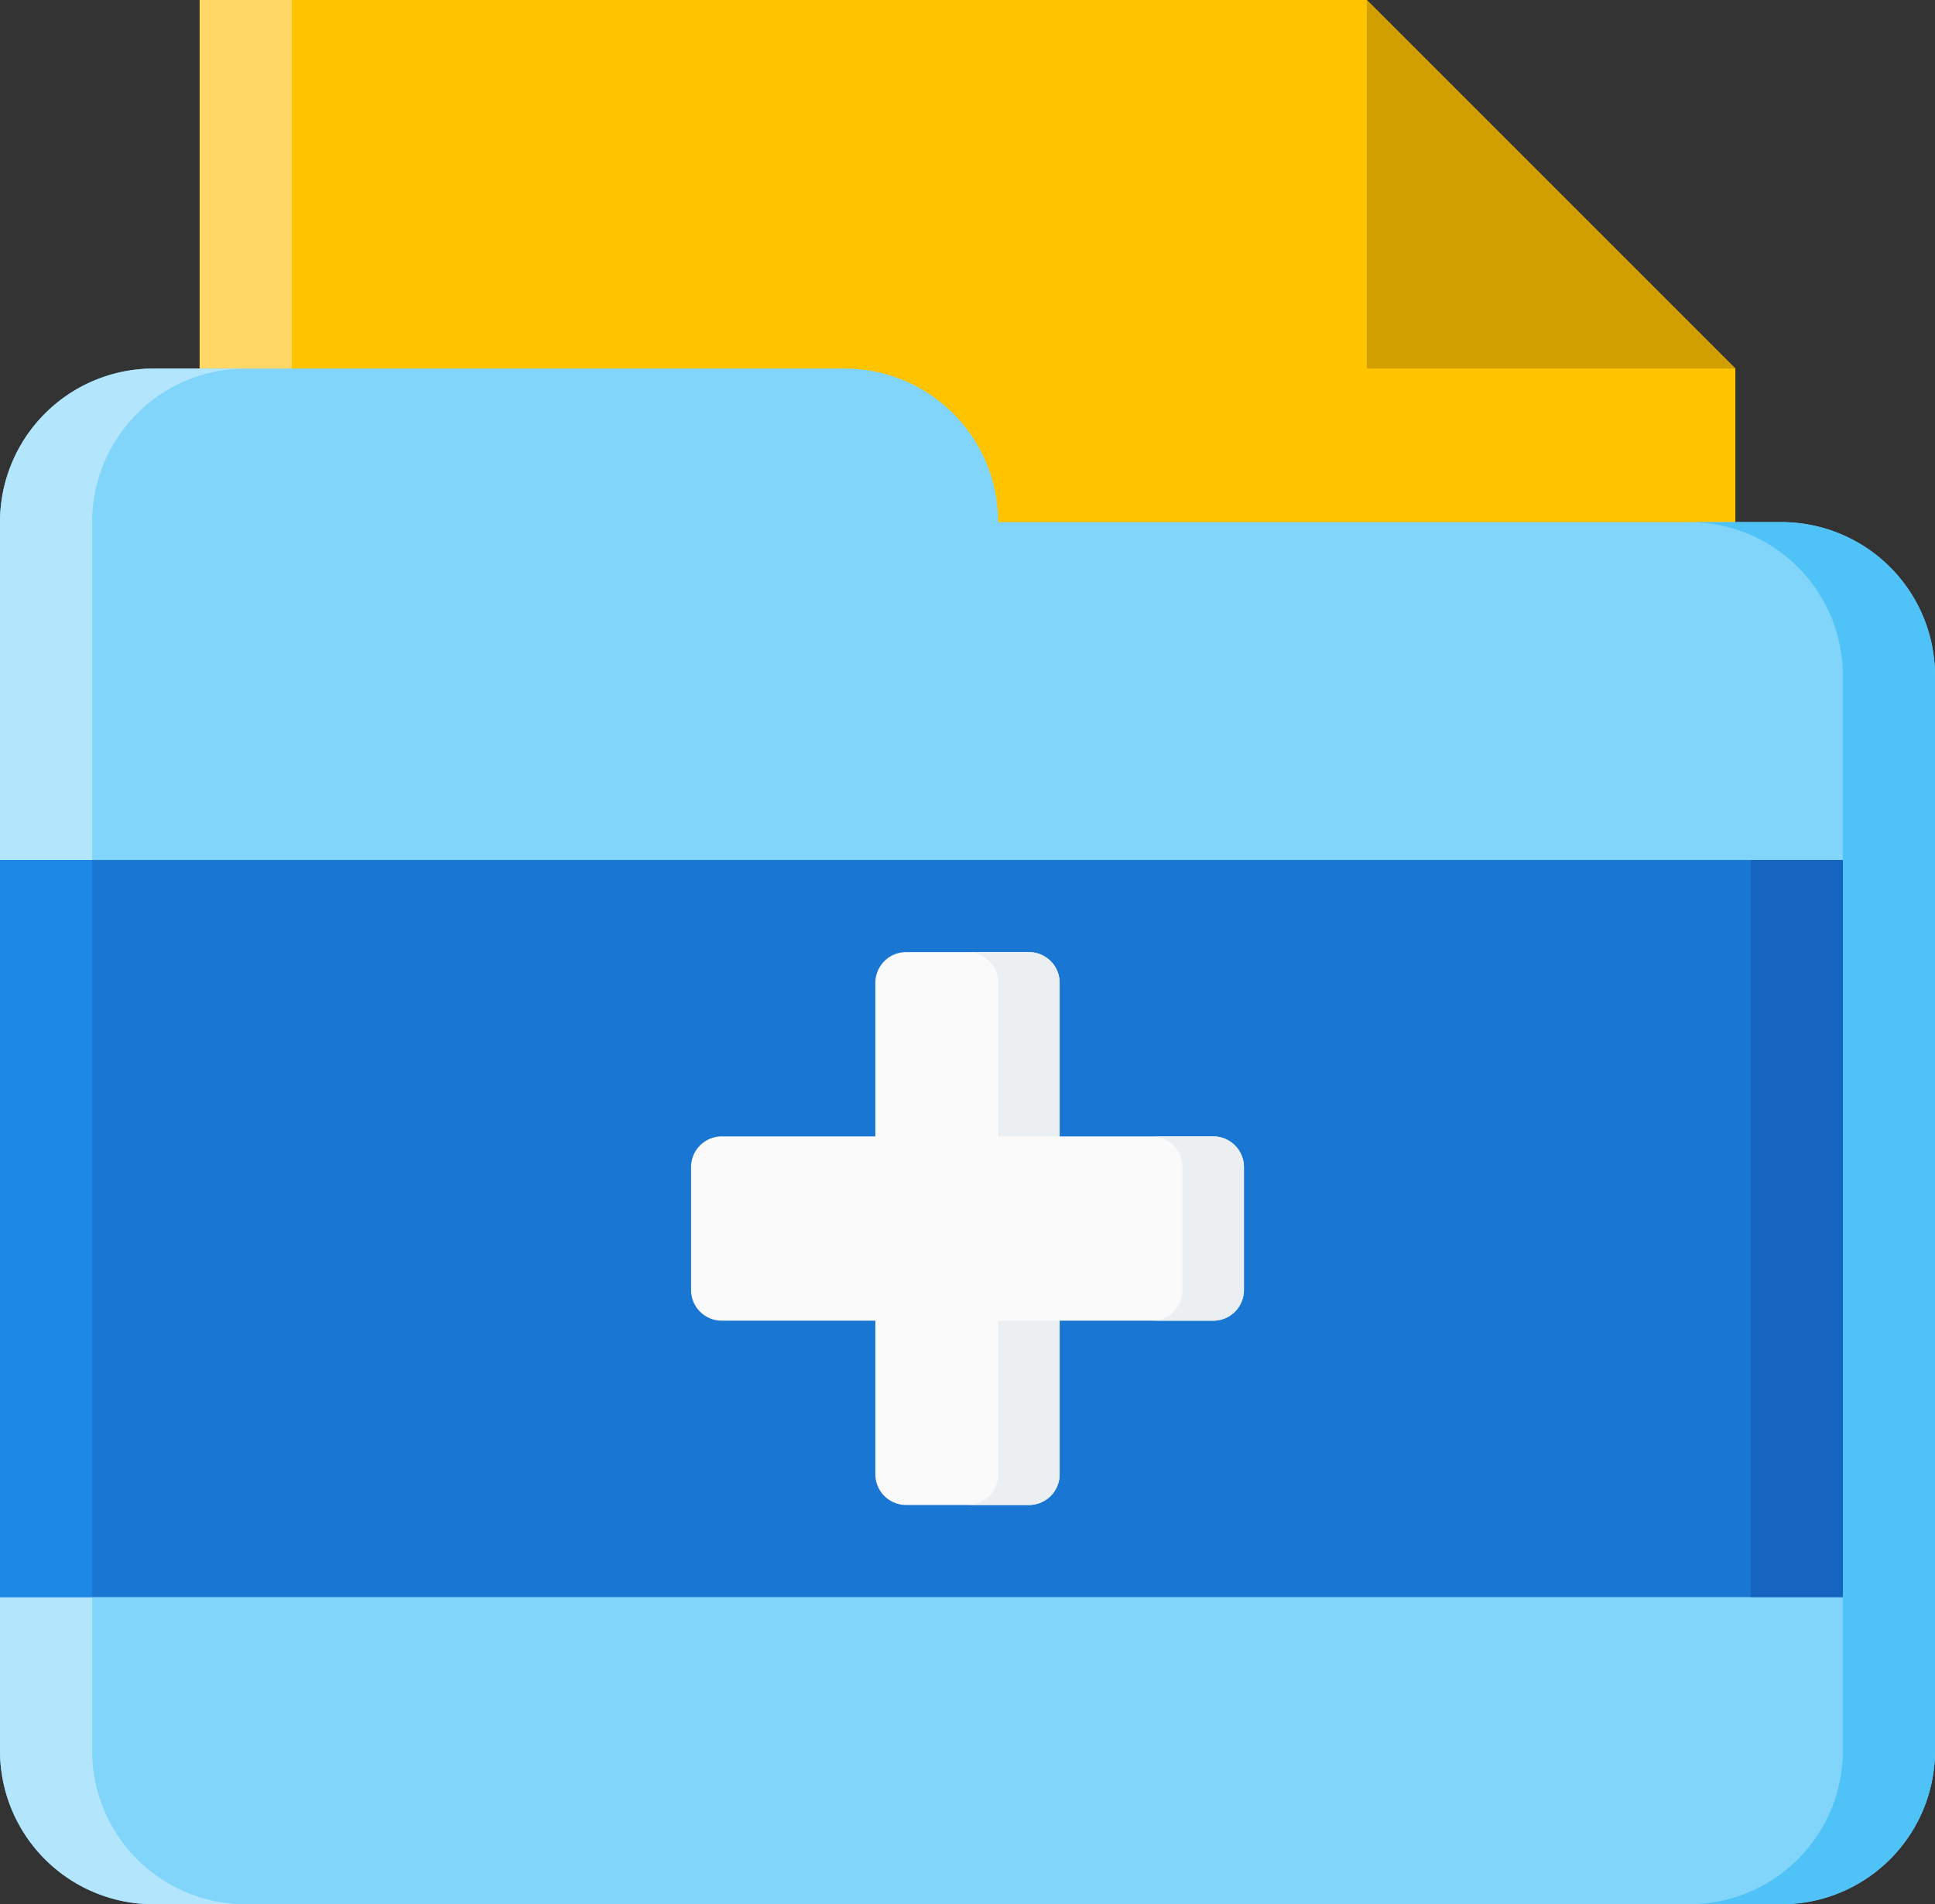 <svg xmlns="http://www.w3.org/2000/svg" viewBox="0 0 63 62"><rect x="0" y="0" width="63" height="62" fill="#333333" stroke="none"/><defs><style>.cls-1{fill:#ffc300;}.cls-2{fill:#ffd766;}.cls-3{fill:#d1a000;}.cls-4{fill:#81d4fa;}.cls-5{fill:#b3e5fc;}.cls-6{fill:#1976d2;}.cls-7{fill:#fafafa;}.cls-8{fill:#eceff1;}.cls-9{fill:#4fc3f7;}.cls-10{fill:#1e88e5;}.cls-11{fill:#1565c0;}</style></defs><title>Recurso 1</title><g id="Capa_2" data-name="Capa 2"><g id="Capa_1-2" data-name="Capa 1"><polygon class="cls-1" points="56.5 62 6.5 62 6.5 0 44.5 0 56.5 12 56.5 62"/><rect class="cls-2" x="6.5" width="3" height="62"/><polygon class="cls-3" points="44.5 12 56.5 12 44.5 0 44.5 12"/><path class="cls-4" d="M58,17H32.5a5,5,0,0,0-5-5H5a5,5,0,0,0-5,5V57a5,5,0,0,0,5,5H58a5,5,0,0,0,5-5V22A5,5,0,0,0,58,17Z"/><path class="cls-5" d="M3,57V17a5,5,0,0,1,5-5H5a5,5,0,0,0-5,5V57a5,5,0,0,0,5,5H8A5,5,0,0,1,3,57Z"/><rect class="cls-6" y="28" width="63" height="24"/><path class="cls-7" d="M39.5,37h-5V32a1,1,0,0,0-1-1h-4a1,1,0,0,0-1,1v5h-5a1,1,0,0,0-1,1v4a1,1,0,0,0,1,1h5v5a1,1,0,0,0,1,1h4a1,1,0,0,0,1-1V43h5a1,1,0,0,0,1-1V38A1,1,0,0,0,39.5,37Z"/><path class="cls-8" d="M32.5,48a1,1,0,0,1-1,1h2a1,1,0,0,0,1-1V43h-2Z"/><path class="cls-8" d="M32.5,32v5h2V32a1,1,0,0,0-1-1h-2A1,1,0,0,1,32.5,32Z"/><path class="cls-8" d="M39.5,37h-2a1,1,0,0,1,1,1v4a1,1,0,0,1-1,1h2a1,1,0,0,0,1-1V38A1,1,0,0,0,39.5,37Z"/><path class="cls-9" d="M58,17H55a5,5,0,0,1,5,5V57a5,5,0,0,1-5,5h3a5,5,0,0,0,5-5V22A5,5,0,0,0,58,17Z"/><rect class="cls-10" y="28" width="3" height="24"/><rect class="cls-11" x="57" y="28" width="3" height="24"/></g></g></svg>
